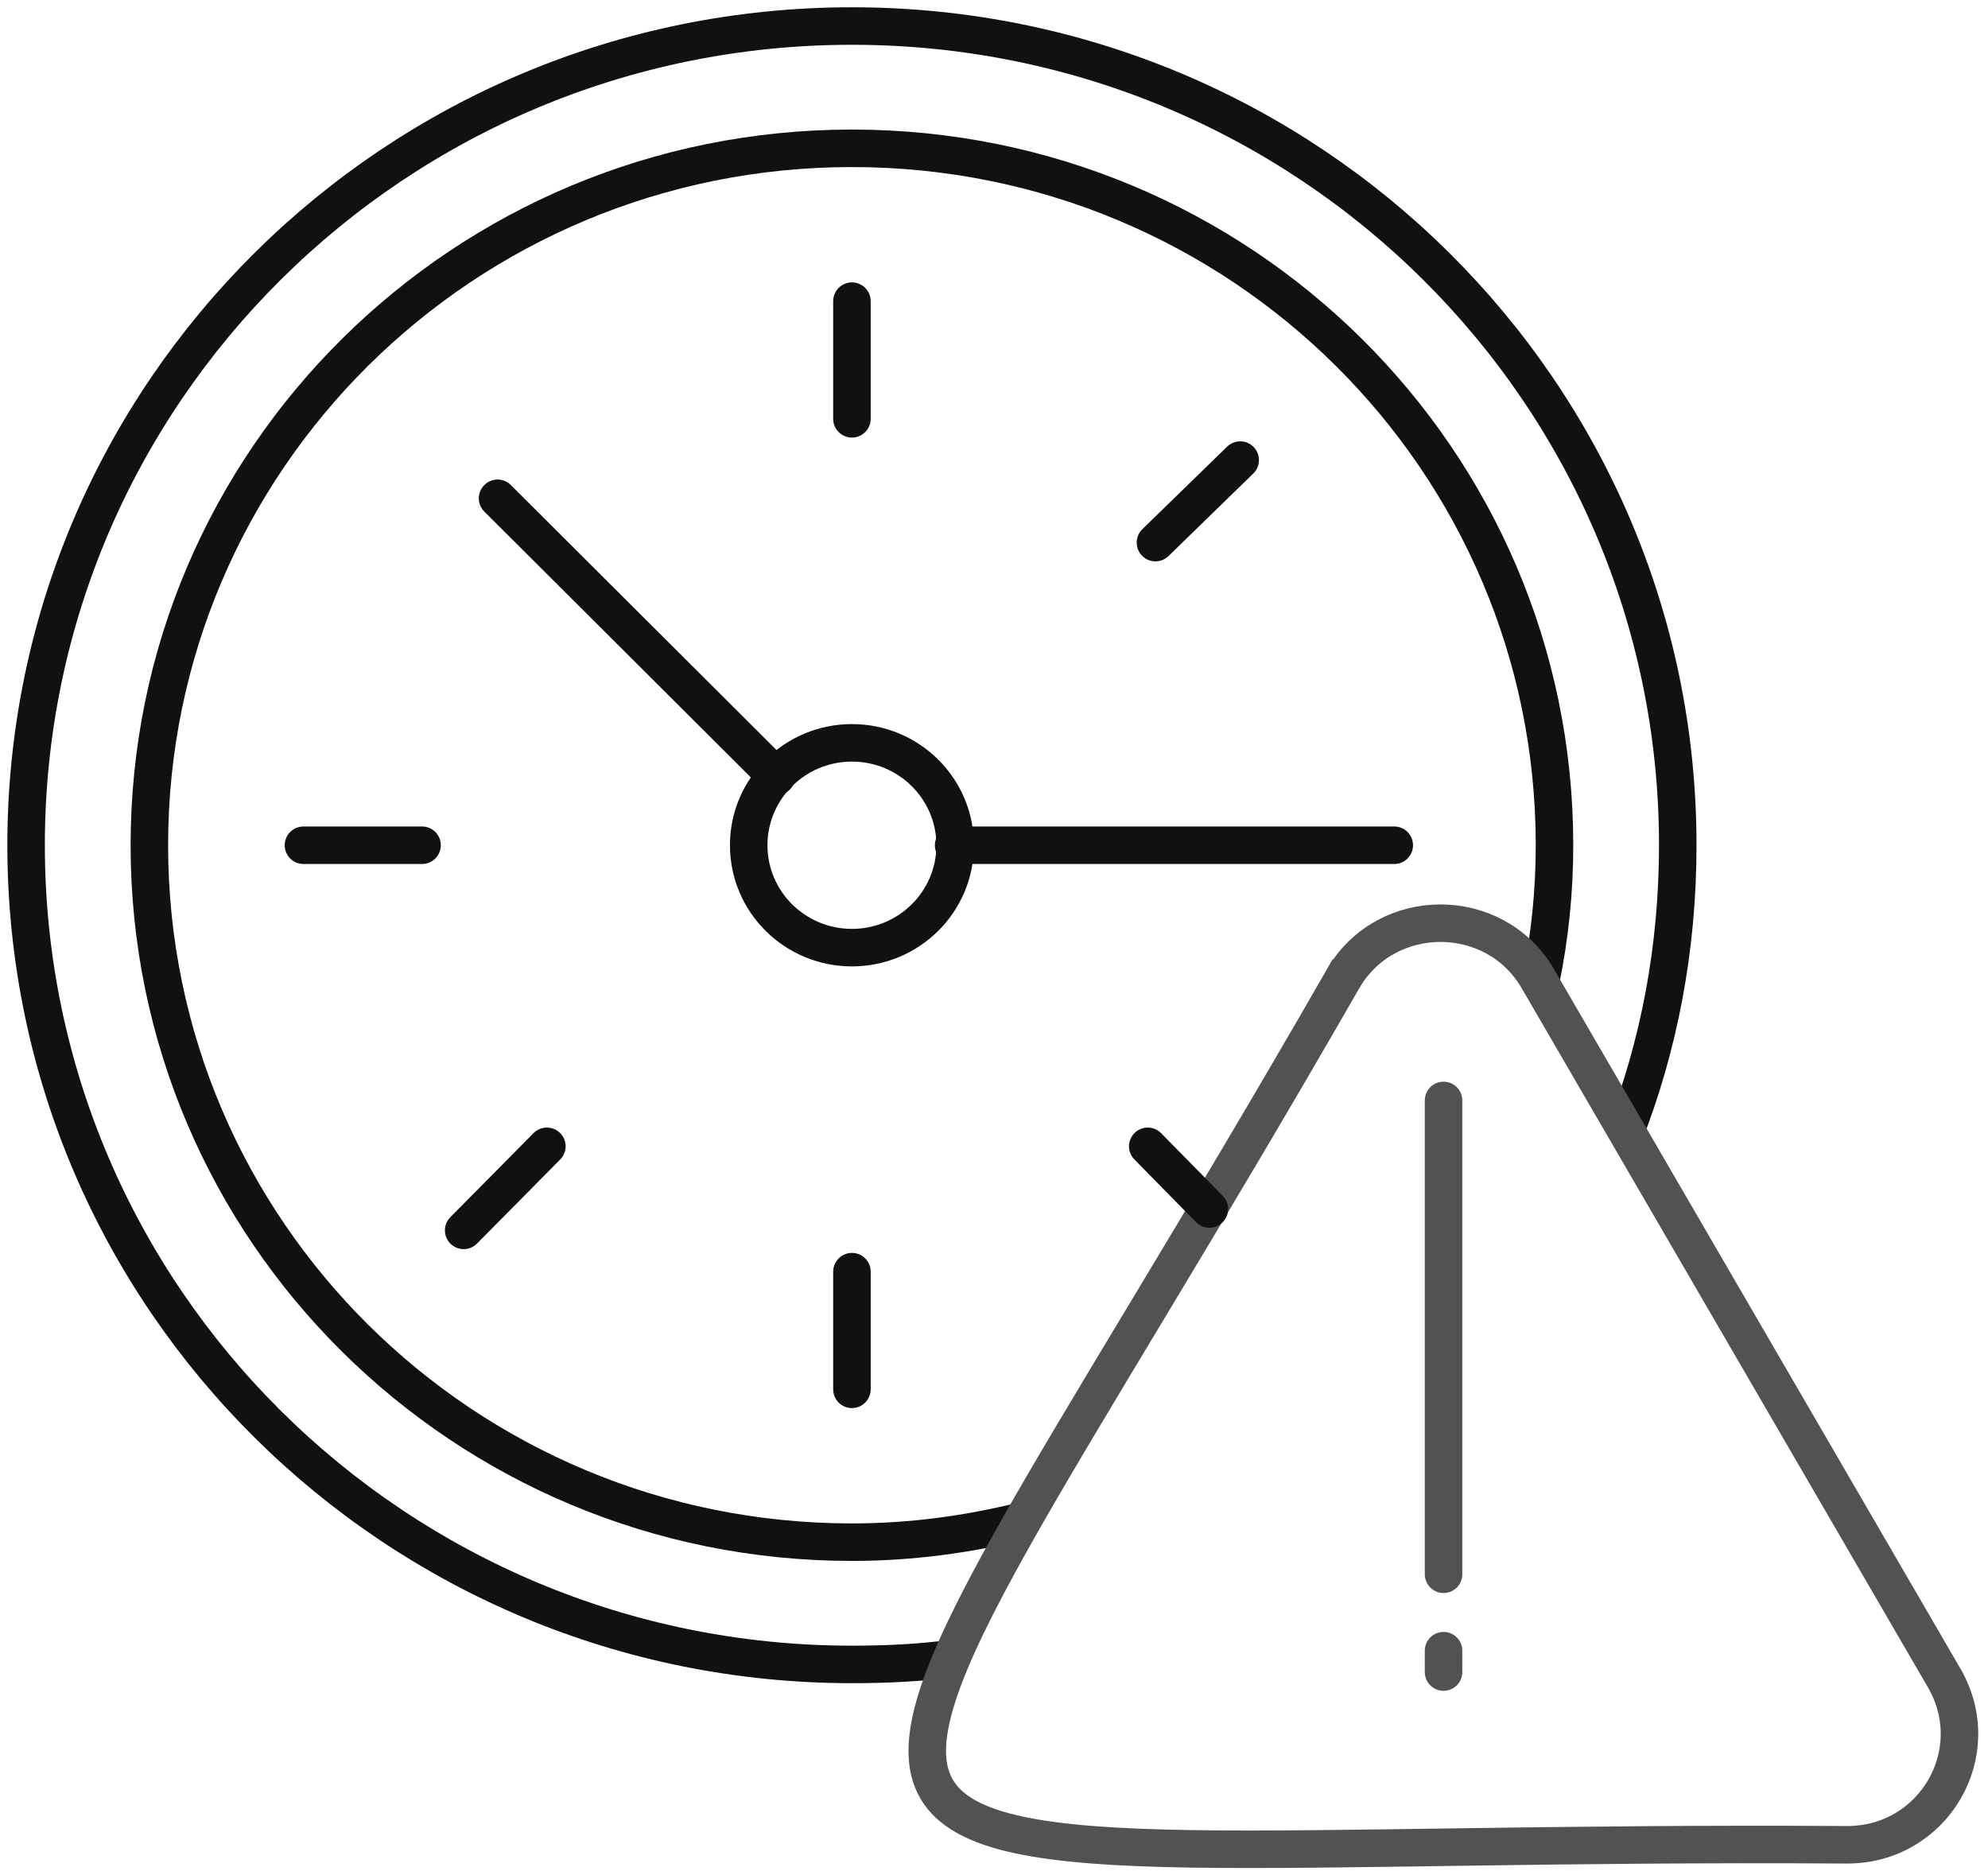 <svg width="106" height="100" fill="none" xmlns="http://www.w3.org/2000/svg"><g clip-path="url(#clip0_335_108)" stroke-width="2" stroke-miterlimit="10"><path d="M50.847 88.425c-1.808.245-3.615.326-5.422.326-24.317 0-44.033-19.559-44.033-43.681 0-24.123 19.716-43.682 44.033-43.682S89.458 20.947 89.458 45.07c0 5.46-.986 10.675-2.875 15.484" stroke="#111"/><path d="M54.544 81.09c-2.958.734-5.997 1.142-9.12 1.142-20.701 0-37.46-16.626-37.46-37.162 0-20.537 16.759-37.162 37.46-37.162 20.703 0 37.462 16.625 37.462 37.162 0 2.444-.246 4.89-.74 7.253" stroke="#111"/><path d="M45.425 50.53c3.04 0 5.504-2.445 5.504-5.46 0-3.016-2.464-5.46-5.504-5.46-3.04 0-5.504 2.444-5.504 5.46 0 3.015 2.464 5.46 5.504 5.46z" stroke="#111"/><path d="M41.4 41.402L26.53 26.57m47.812 18.5H50.847" stroke="#111" stroke-linecap="round"/><path d="M76.97 83.943V58.679m0 30.48v-1.141M71.63 52.16c-31.052 54.113-35.735 45.8 26.864 46.208 4.601 0 7.476-4.89 5.176-8.883L81.982 52.16c-2.3-3.912-8.051-3.912-10.351 0z" stroke="#525251" stroke-linecap="round"/><path d="M45.425 16.057v6.275m0 45.475v6.275M22.504 45.07H16.18m49.947-20.537l-4.519 4.4M29.159 61.124l-4.436 4.482m39.761-1.14l-3.286-3.342" stroke="#111" stroke-linecap="round"/></g><defs><clipPath id="clip0_335_108"><path fill="#fff" d="M0 0h105.882v100H0z"/></clipPath></defs></svg>